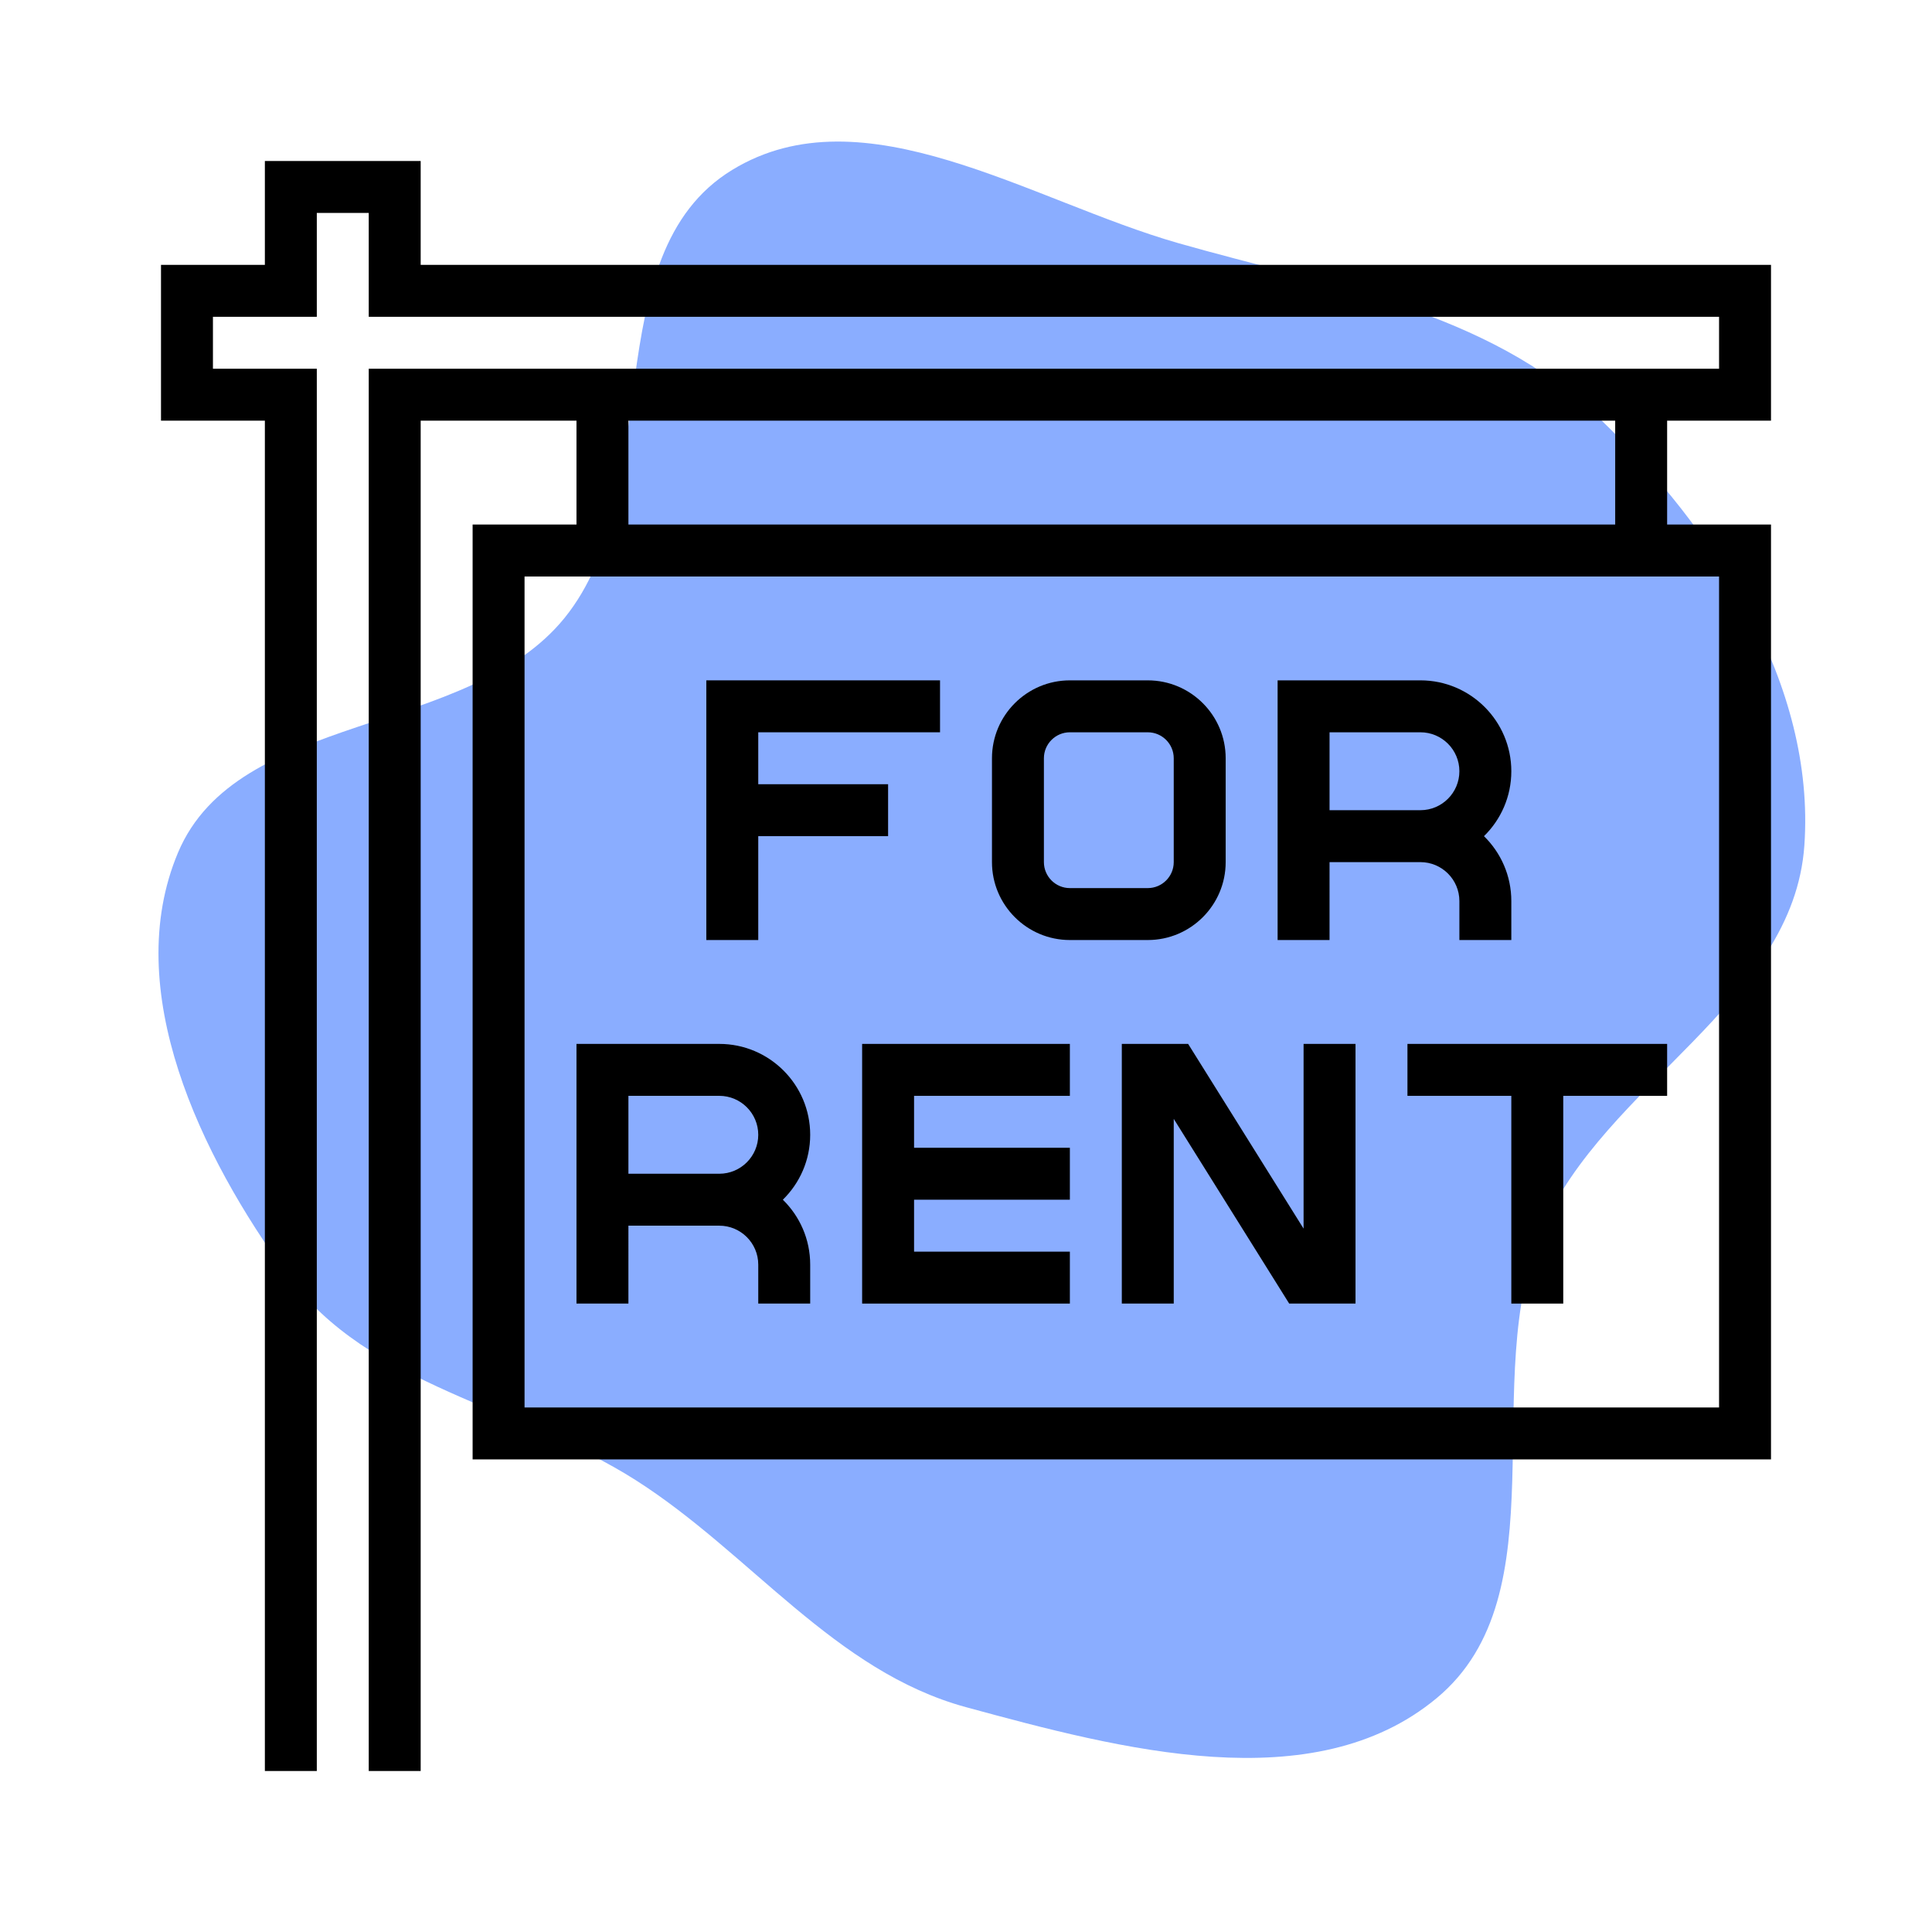 <!DOCTYPE svg PUBLIC "-//W3C//DTD SVG 1.1//EN" "http://www.w3.org/Graphics/SVG/1.1/DTD/svg11.dtd">

<!-- Uploaded to: SVG Repo, www.svgrepo.com, Transformed by: SVG Repo Mixer Tools -->
<svg fill="#000000" height="100px" width="100px" version="1.1" id="Layer_1" xmlns="http://www.w3.org/2000/svg" xmlns:xlink="http://www.w3.org/1999/xlink" viewBox="-49.6 -49.6 595.20 595.20" xml:space="preserve">

<g id="SVGRepo_bgCarrier" stroke-width="0">

<path transform="translate(-49.6, -49.6), scale(18.6)" d="M16,28.276C18.559,28.973,21.753,29.822,23.794,28.128C25.879,26.398,24.469,22.846,25.542,20.358C26.579,17.953,29.704,16.616,29.886,14.003C30.072,11.336,28.408,8.773,26.48,6.919C24.631,5.14,21.982,4.733,19.516,4.027C17.067,3.327,14.302,1.486,12.128,2.814C9.827,4.219,11.048,8.143,9.349,10.237C7.743,12.215,3.936,11.775,2.948,14.123C1.994,16.394,3.318,19.139,4.769,21.129C6.108,22.965,8.61,23.295,10.528,24.515C12.434,25.728,13.82,27.682,16,28.276" fill="#8aadff" strokewidth="0"/>

</g>

<g id="SVGRepo_tracerCarrier" stroke-linecap="round" stroke-linejoin="round"/>

<g id="SVGRepo_iconCarrier"> <g> <g> <g> <path d="M496,80V32H80V0H32v32H0v48h32v416h16V64H16V48h32V16h16v32h416v16H64v432h16V80h48v32H96v288h400V112h-32V80H496z M144,80h304v32H144V80z M480,128v256H112V128H480z"/> <polygon points="184,208 224,208 224,192 184,192 184,176 240,176 240,160 168,160 168,240 184,240 "/> <path d="M280,240h24c13.232,0,24-10.768,24-24v-32c0-13.232-10.768-24-24-24h-24c-13.232,0-24,10.768-24,24v32 C256,229.232,266.768,240,280,240z M272,184c0-4.408,3.592-8,8-8h24c4.408,0,8,3.592,8,8v32c0,4.408-3.592,8-8,8h-24 c-4.408,0-8-3.592-8-8V184z"/> <path d="M360,216h28c6.616,0,12,5.384,12,12v12h16v-12c0-7.832-3.224-14.912-8.424-20c5.2-5.088,8.424-12.168,8.424-20 c0-15.44-12.56-28-28-28h-44v80h16V216z M360,176h28c6.616,0,12,5.384,12,12c0,6.616-5.384,12-12,12h-28V176z"/> <path d="M144,328h28c6.616,0,12,5.384,12,12v12h16v-12c0-7.832-3.224-14.912-8.424-20c5.2-5.088,8.424-12.168,8.424-20 c0-15.44-12.56-28-28-28h-44v80h16V328z M144,288h28c6.616,0,12,5.384,12,12c0,6.616-5.384,12-12,12h-28V288z"/> <polygon points="216,352 280,352 280,336 232,336 232,320 280,320 280,304 232,304 232,288 280,288 280,272 216,272 "/> <polygon points="352,328.904 316.432,272 296,272 296,352 312,352 312,295.096 347.568,352 368,352 368,272 352,272 "/> <polygon points="384,288 416,288 416,352 432,352 432,288 464,288 464,272 384,272 "/> </g> </g> </g> </g>

</svg>